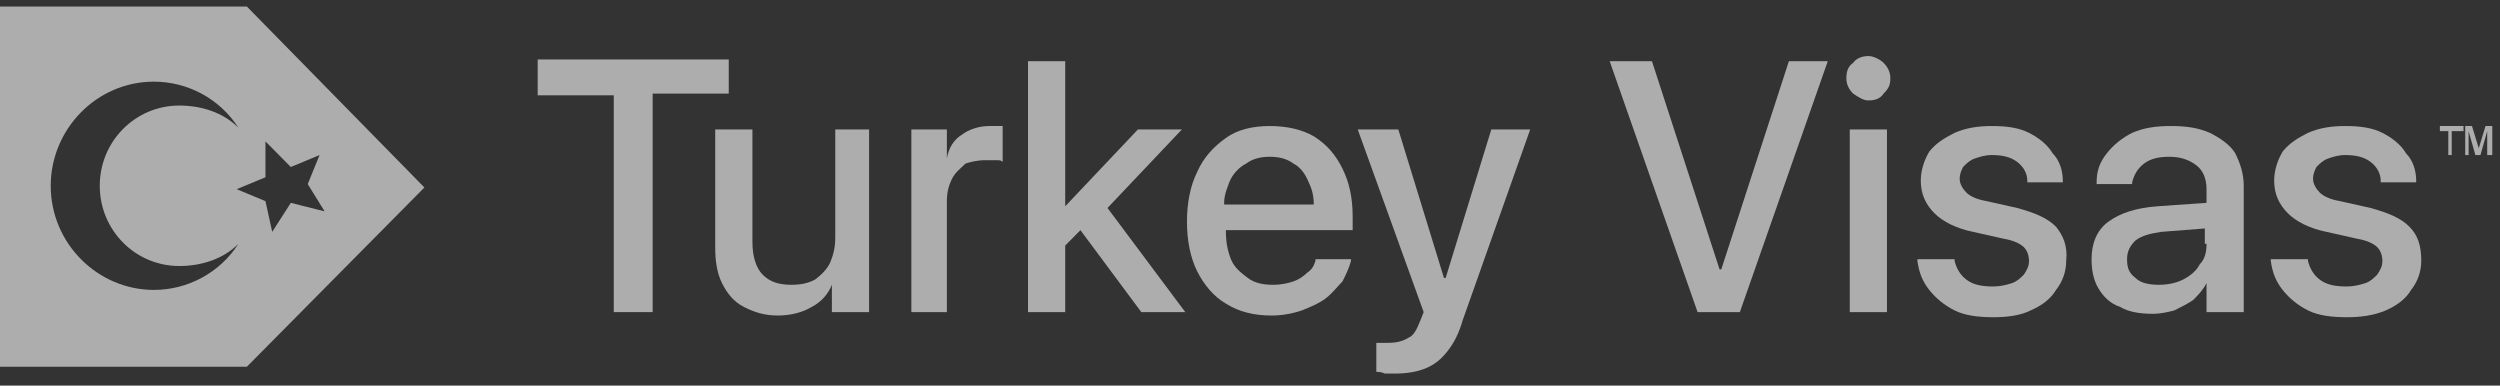 <svg width="201" height="31" viewBox="0 0 201 31" fill="none" xmlns="http://www.w3.org/2000/svg">
<rect x="0" y="0" width="201" height="31" fill="#333333" stroke="none"/>
<g clip-path="url(#clip0_1_278)">
<path d="M43.23 4.918V7.663H49.347V25.093H52.474V7.525H58.591V4.781H43.23V4.918Z" fill="white" fill-opacity="0.6"/>
<path d="M67.156 10.408V19.054C67.156 19.878 67.02 20.427 66.748 21.113C66.476 21.662 66.068 22.074 65.524 22.485C64.981 22.76 64.437 22.897 63.621 22.897C62.534 22.897 61.854 22.623 61.31 22.074C60.766 21.525 60.495 20.564 60.495 19.466V10.408H57.504V19.878C57.504 20.976 57.64 21.936 58.047 22.76C58.455 23.583 58.999 24.27 59.815 24.681C60.63 25.093 61.446 25.368 62.534 25.368C63.621 25.368 64.573 25.093 65.252 24.681C66.068 24.27 66.612 23.583 66.884 22.897V25.093H69.874V10.408H67.156Z" fill="white" fill-opacity="0.6"/>
<path d="M80.07 10.133C79.934 10.133 79.662 10.133 79.526 10.133C78.711 10.133 77.895 10.408 77.351 10.819C76.672 11.231 76.264 11.918 76.128 12.741V10.408H73.273V25.093H76.128V16.172C76.128 15.486 76.264 14.937 76.536 14.388C76.808 13.839 77.215 13.565 77.623 13.153C78.031 13.015 78.575 12.878 79.254 12.878C79.526 12.878 79.798 12.878 80.07 12.878C80.342 12.878 80.478 12.878 80.614 13.015V10.133C80.478 10.133 80.342 10.133 80.07 10.133Z" fill="white" fill-opacity="0.6"/>
<path d="M95.296 25.093H91.761L86.867 18.505L85.644 19.74V25.093H82.653V4.918H85.644V16.584L91.489 10.408H95.024L89.042 16.721L95.296 25.093Z" fill="white" fill-opacity="0.6"/>
<path d="M108.754 17.407C108.754 15.898 108.482 14.662 107.938 13.565C107.395 12.466 106.715 11.643 105.627 10.957C104.676 10.408 103.452 10.133 102.093 10.133C100.733 10.133 99.51 10.408 98.558 11.094C97.607 11.78 96.791 12.604 96.247 13.839C95.704 14.937 95.432 16.309 95.432 17.819C95.432 19.329 95.704 20.701 96.247 21.799C96.791 22.897 97.607 23.858 98.558 24.407C99.646 25.093 100.869 25.368 102.229 25.368C103.045 25.368 103.86 25.23 104.676 24.956C105.356 24.681 106.035 24.407 106.579 23.995C107.123 23.583 107.531 23.034 107.938 22.623C108.21 22.074 108.482 21.525 108.618 20.976V20.838H105.763V20.976C105.627 21.387 105.491 21.662 105.084 21.936C104.812 22.211 104.404 22.485 103.996 22.623C103.588 22.76 103.045 22.897 102.365 22.897C101.549 22.897 100.869 22.76 100.326 22.348C99.782 21.936 99.238 21.525 98.966 20.838C98.694 20.152 98.558 19.466 98.558 18.505H108.754V17.407ZM98.422 16.309C98.422 15.623 98.694 15.074 98.83 14.662C99.102 13.976 99.646 13.427 100.19 13.153C100.733 12.741 101.413 12.604 102.093 12.604C102.773 12.604 103.452 12.741 103.996 13.153C104.54 13.427 104.948 13.976 105.22 14.662C105.491 15.211 105.627 15.76 105.627 16.447H98.422V16.309Z" fill="white" fill-opacity="0.6"/>
<path d="M119.901 10.408L116.231 22.348H116.095L112.425 10.408H109.162L114.464 25.093L114.192 25.779C113.92 26.465 113.648 27.015 113.24 27.152C112.832 27.426 112.289 27.564 111.609 27.564C111.473 27.564 111.201 27.564 111.065 27.564C110.929 27.564 110.793 27.564 110.657 27.564V29.897C110.793 29.897 111.065 29.897 111.337 30.034C111.609 30.034 111.881 30.034 112.153 30.034C113.104 30.034 113.92 29.897 114.6 29.622C115.279 29.348 115.823 28.936 116.367 28.25C116.911 27.564 117.318 26.74 117.59 25.779L123.028 10.408H119.901Z" fill="white" fill-opacity="0.6"/>
<path d="M143.827 4.918L138.39 21.662H138.254L132.816 4.918H129.417L136.486 25.093H139.885L146.954 4.918H143.827Z" fill="white" fill-opacity="0.6"/>
<path d="M151.44 5.055C151.168 4.781 150.624 4.506 150.217 4.506C149.809 4.506 149.265 4.643 148.993 5.055C148.585 5.33 148.449 5.741 148.449 6.29C148.449 6.702 148.585 7.114 148.993 7.526C149.401 7.8 149.809 8.075 150.217 8.075C150.76 8.075 151.168 7.937 151.44 7.526C151.848 7.114 151.984 6.839 151.984 6.29C151.984 5.879 151.848 5.467 151.44 5.055ZM148.721 10.408V25.093H151.712V10.408H148.721Z" fill="white" fill-opacity="0.6"/>
<path d="M165.306 18.231C164.627 17.545 163.675 17.133 162.18 16.721L159.733 16.172C158.917 16.035 158.373 15.76 158.101 15.486C157.829 15.211 157.558 14.8 157.558 14.388C157.558 13.976 157.693 13.702 157.829 13.427C158.101 13.153 158.373 12.878 158.781 12.741C159.189 12.604 159.597 12.466 160.14 12.466C160.956 12.466 161.636 12.604 162.18 13.015C162.723 13.427 162.995 13.976 162.995 14.525V14.662H165.85V14.525C165.85 13.702 165.578 12.878 165.034 12.329C164.627 11.643 163.947 11.094 163.131 10.682C162.316 10.271 161.364 10.133 160.14 10.133C159.053 10.133 158.101 10.271 157.15 10.682C156.334 11.094 155.654 11.506 155.111 12.192C154.703 12.878 154.431 13.702 154.431 14.525C154.431 15.623 154.839 16.447 155.518 17.133C156.198 17.819 157.286 18.368 158.645 18.643L161.092 19.192C161.908 19.329 162.451 19.603 162.723 19.878C162.995 20.152 163.131 20.564 163.131 20.976C163.131 21.387 162.995 21.662 162.723 22.074C162.451 22.348 162.18 22.623 161.772 22.76C161.364 22.897 160.82 23.034 160.276 23.034C159.325 23.034 158.645 22.897 158.101 22.485C157.558 22.074 157.286 21.525 157.15 20.976V20.838H154.159V20.976C154.295 21.936 154.567 22.623 155.111 23.309C155.654 23.995 156.334 24.544 157.15 24.956C157.965 25.368 159.053 25.505 160.276 25.505C161.364 25.505 162.451 25.368 163.267 24.956C164.219 24.544 164.898 23.995 165.306 23.309C165.85 22.623 166.122 21.799 166.122 20.976C166.258 19.741 165.85 18.917 165.306 18.231Z" fill="white" fill-opacity="0.6"/>
<path d="M179.716 12.329C179.308 11.643 178.493 11.094 177.677 10.682C176.725 10.271 175.774 10.133 174.55 10.133C173.327 10.133 172.375 10.271 171.424 10.682C170.608 11.094 169.928 11.643 169.385 12.329C168.841 13.015 168.569 13.702 168.569 14.662V14.8H171.424V14.662C171.56 14.113 171.831 13.565 172.375 13.153C172.919 12.741 173.599 12.604 174.414 12.604C175.366 12.604 176.046 12.878 176.589 13.29C177.133 13.702 177.405 14.388 177.405 15.211V16.309L173.463 16.584C171.696 16.721 170.472 17.133 169.52 17.819C168.569 18.505 168.161 19.603 168.161 20.838C168.161 21.662 168.297 22.485 168.705 23.172C169.113 23.858 169.656 24.407 170.472 24.681C171.152 25.093 172.103 25.23 173.055 25.23C173.735 25.23 174.278 25.093 174.822 24.956C175.366 24.681 175.91 24.407 176.318 24.132C176.725 23.721 177.133 23.309 177.405 22.76V25.093H180.396V14.937C180.396 13.976 180.124 13.153 179.716 12.329ZM177.405 19.603C177.405 20.29 177.269 20.838 176.861 21.25C176.589 21.799 176.046 22.211 175.502 22.485C174.958 22.76 174.278 22.897 173.599 22.897C172.783 22.897 172.103 22.76 171.696 22.348C171.152 21.936 171.016 21.525 171.016 20.838C171.016 20.152 171.288 19.741 171.696 19.329C172.239 18.917 172.919 18.78 173.735 18.643L177.269 18.368V19.603H177.405Z" fill="white" fill-opacity="0.6"/>
<path d="M193.718 18.231C193.039 17.545 192.087 17.133 190.592 16.721L188.145 16.172C187.329 16.035 186.785 15.76 186.513 15.486C186.241 15.211 185.969 14.8 185.969 14.388C185.969 13.976 186.105 13.702 186.241 13.427C186.513 13.153 186.785 12.878 187.193 12.741C187.601 12.604 188.009 12.466 188.552 12.466C189.368 12.466 190.048 12.604 190.592 13.015C191.135 13.427 191.407 13.976 191.407 14.525V14.662H194.262V14.525C194.262 13.702 193.99 12.878 193.446 12.329C193.039 11.643 192.359 11.094 191.543 10.682C190.727 10.271 189.776 10.133 188.552 10.133C187.465 10.133 186.513 10.271 185.562 10.682C184.746 11.094 184.066 11.506 183.523 12.192C183.115 12.878 182.843 13.702 182.843 14.525C182.843 15.623 183.251 16.447 183.93 17.133C184.61 17.819 185.698 18.368 187.057 18.643L189.504 19.192C190.32 19.329 190.863 19.603 191.135 19.878C191.407 20.152 191.543 20.564 191.543 20.976C191.543 21.387 191.407 21.662 191.135 22.074C190.863 22.348 190.592 22.623 190.184 22.76C189.776 22.897 189.232 23.034 188.688 23.034C187.737 23.034 187.057 22.897 186.513 22.485C185.969 22.074 185.698 21.525 185.562 20.976V20.838H182.571V20.976C182.707 21.936 182.979 22.623 183.523 23.309C184.066 23.995 184.746 24.544 185.562 24.956C186.377 25.368 187.465 25.505 188.688 25.505C189.776 25.505 190.863 25.368 191.815 24.956C192.767 24.544 193.446 23.995 193.854 23.309C194.398 22.623 194.67 21.799 194.67 20.976C194.67 19.741 194.398 18.917 193.718 18.231Z" fill="white" fill-opacity="0.6"/>
<path d="M196.845 12.466V10.545H196.165V10.133H198.068V10.545H197.117V12.466H196.845ZM198.204 12.466V10.133H198.748L199.292 11.918L199.836 10.133H200.379V12.466H199.972V10.545L199.428 12.466H199.02L198.476 10.545V12.466H198.204Z" fill="white" fill-opacity="0.6"/>
<path d="M19.848 0.526H0V29.485H19.848L34.122 15.074L19.848 0.526ZM12.371 23.309C7.885 23.309 4.078 19.603 4.078 14.937C4.078 10.408 7.749 6.565 12.371 6.565C15.09 6.565 17.672 7.937 19.168 10.27C17.944 9.035 16.177 8.486 14.41 8.486C10.875 8.486 8.021 11.368 8.021 14.937C8.021 18.505 10.875 21.387 14.41 21.387C16.177 21.387 17.944 20.838 19.168 19.603C17.672 21.936 15.09 23.309 12.371 23.309ZM21.887 18.642L21.343 16.172L19.032 15.211L21.343 14.251V11.368L23.382 13.427L25.693 12.466L24.742 14.8L26.101 16.995L23.382 16.309L21.887 18.642Z" fill="white" fill-opacity="0.6"/>
</g>
<defs>
<clipPath id="clip0_1_278">
<rect width="200.379" height="29.508" fill="white" transform="translate(0 0.526)"/>
</clipPath>
</defs>
</svg>
